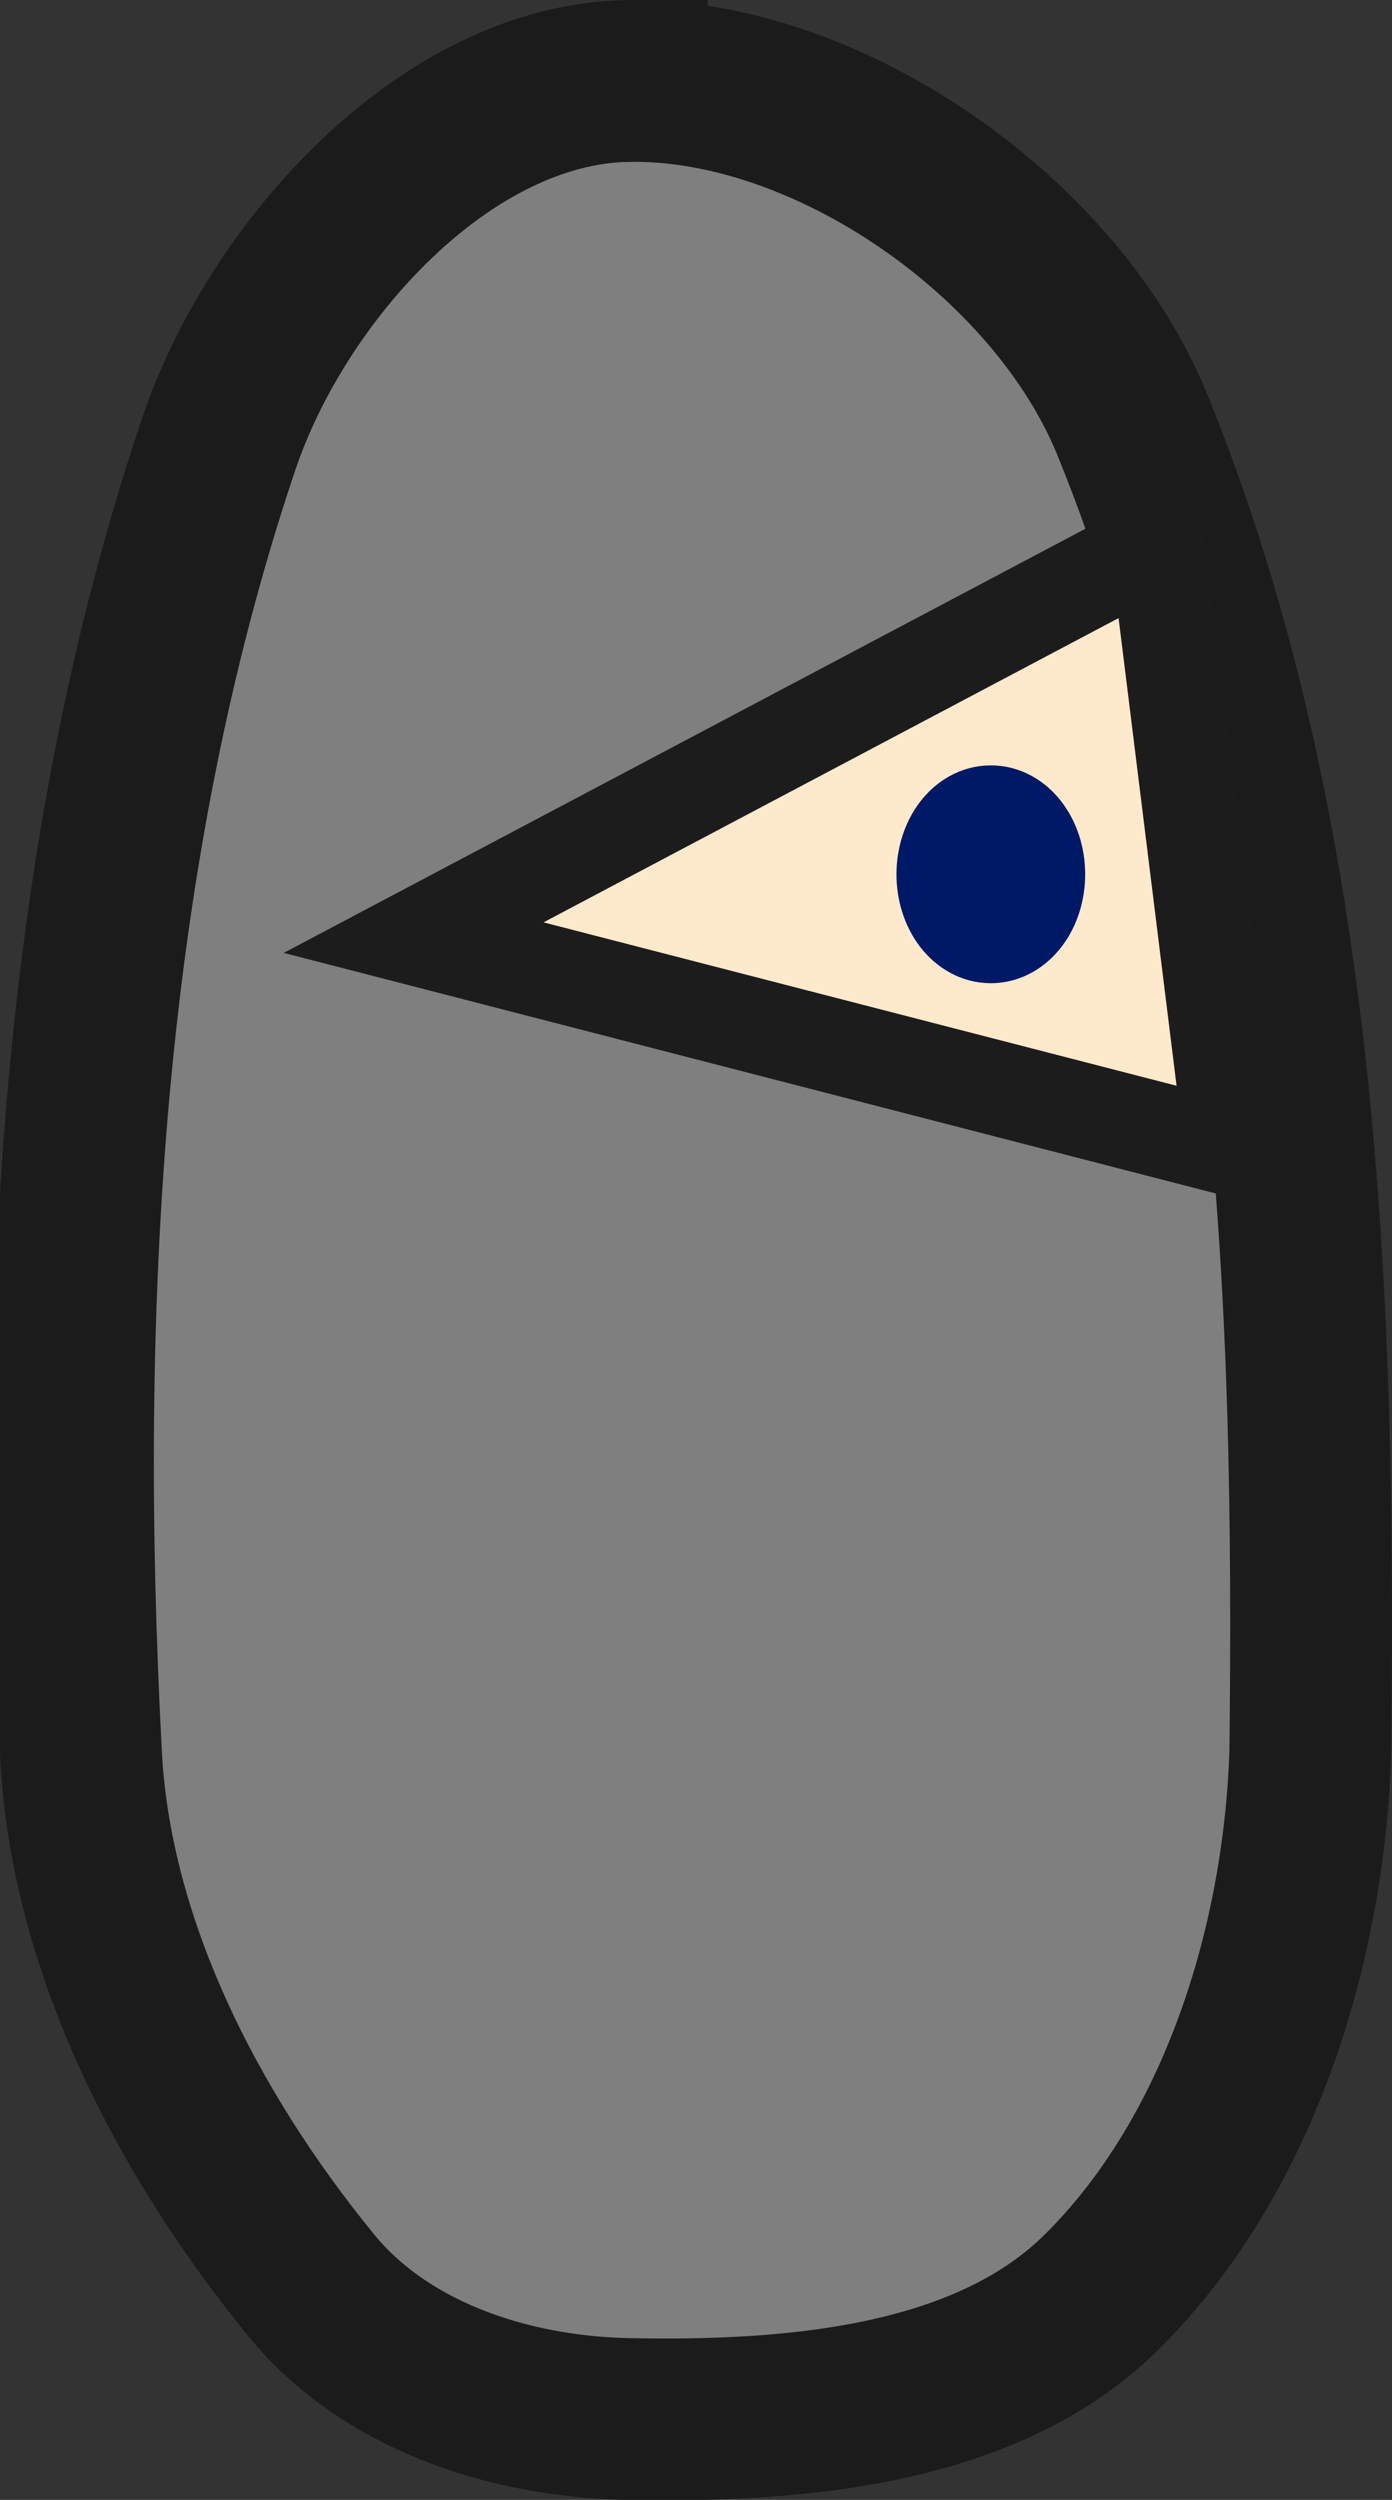 <svg version="1.1" xmlns="http://www.w3.org/2000/svg" xmlns:xlink="http://www.w3.org/1999/xlink" width="17.21" height="30.901" viewBox="0,0,17.21,30.901"><rect x="0" y="0" width="17.21" height="30.901" fill="#333333" stroke="none"/><g transform="translate(-231.4,-163.099)"><g data-paper-data="{&quot;isPaintingLayer&quot;:true}" fill="none" fill-rule="nonzero" stroke="none" stroke-width="none" stroke-linecap="none" stroke-linejoin="miter" stroke-miterlimit="10" stroke-dasharray="" stroke-dashoffset="0" font-family="none" font-weight="none" font-size="none" text-anchor="none" style="mix-blend-mode: normal"><path d="M239.15,164.1c2.458,-0.05 5.301,1.919 6.25,4.25c2.077,5.105 2.262,10.911 2.2,16.4c-0.075,2.409 -0.897,5.03 -2.6,6.7c-1.439,1.41 -3.836,1.591 -5.85,1.55c-1.504,-0.033 -3.008,-0.558 -3.9,-1.65c-1.561,-1.912 -2.742,-4.249 -2.85,-6.6c-0.286,-5.441 -0.009,-11.074 1.7,-16.15c0.716,-2.138 2.798,-4.455 5.05,-4.5z" id="ID0.9379957877099514" fill="#7f7f7f" stroke="#1b1b1b" stroke-width="2" stroke-linecap="round"/><path d="M246.624,177.298l-10.11,-2.609l9.191,-4.862l0.919,7.412z" id="ID0.9408396678045392" fill="#ffe9cc" stroke="#1c1c1c" stroke-width="1.168" stroke-linecap="round"/><path d="M243.65,173.158c0.157,0 0.299,0.084 0.402,0.219c0.103,0.136 0.166,0.323 0.166,0.529c0,0.206 -0.063,0.393 -0.166,0.529c-0.103,0.135 -0.245,0.219 -0.402,0.219c-0.157,0 -0.299,-0.084 -0.402,-0.219c-0.103,-0.136 -0.166,-0.323 -0.166,-0.529c0,-0.206 0.064,-0.393 0.166,-0.529c0.103,-0.135 0.245,-0.219 0.402,-0.219z" id="ID0.6937623028643429" fill="#000000" stroke="#001966" stroke-width="1.197" stroke-linecap="butt"/></g></g></svg>